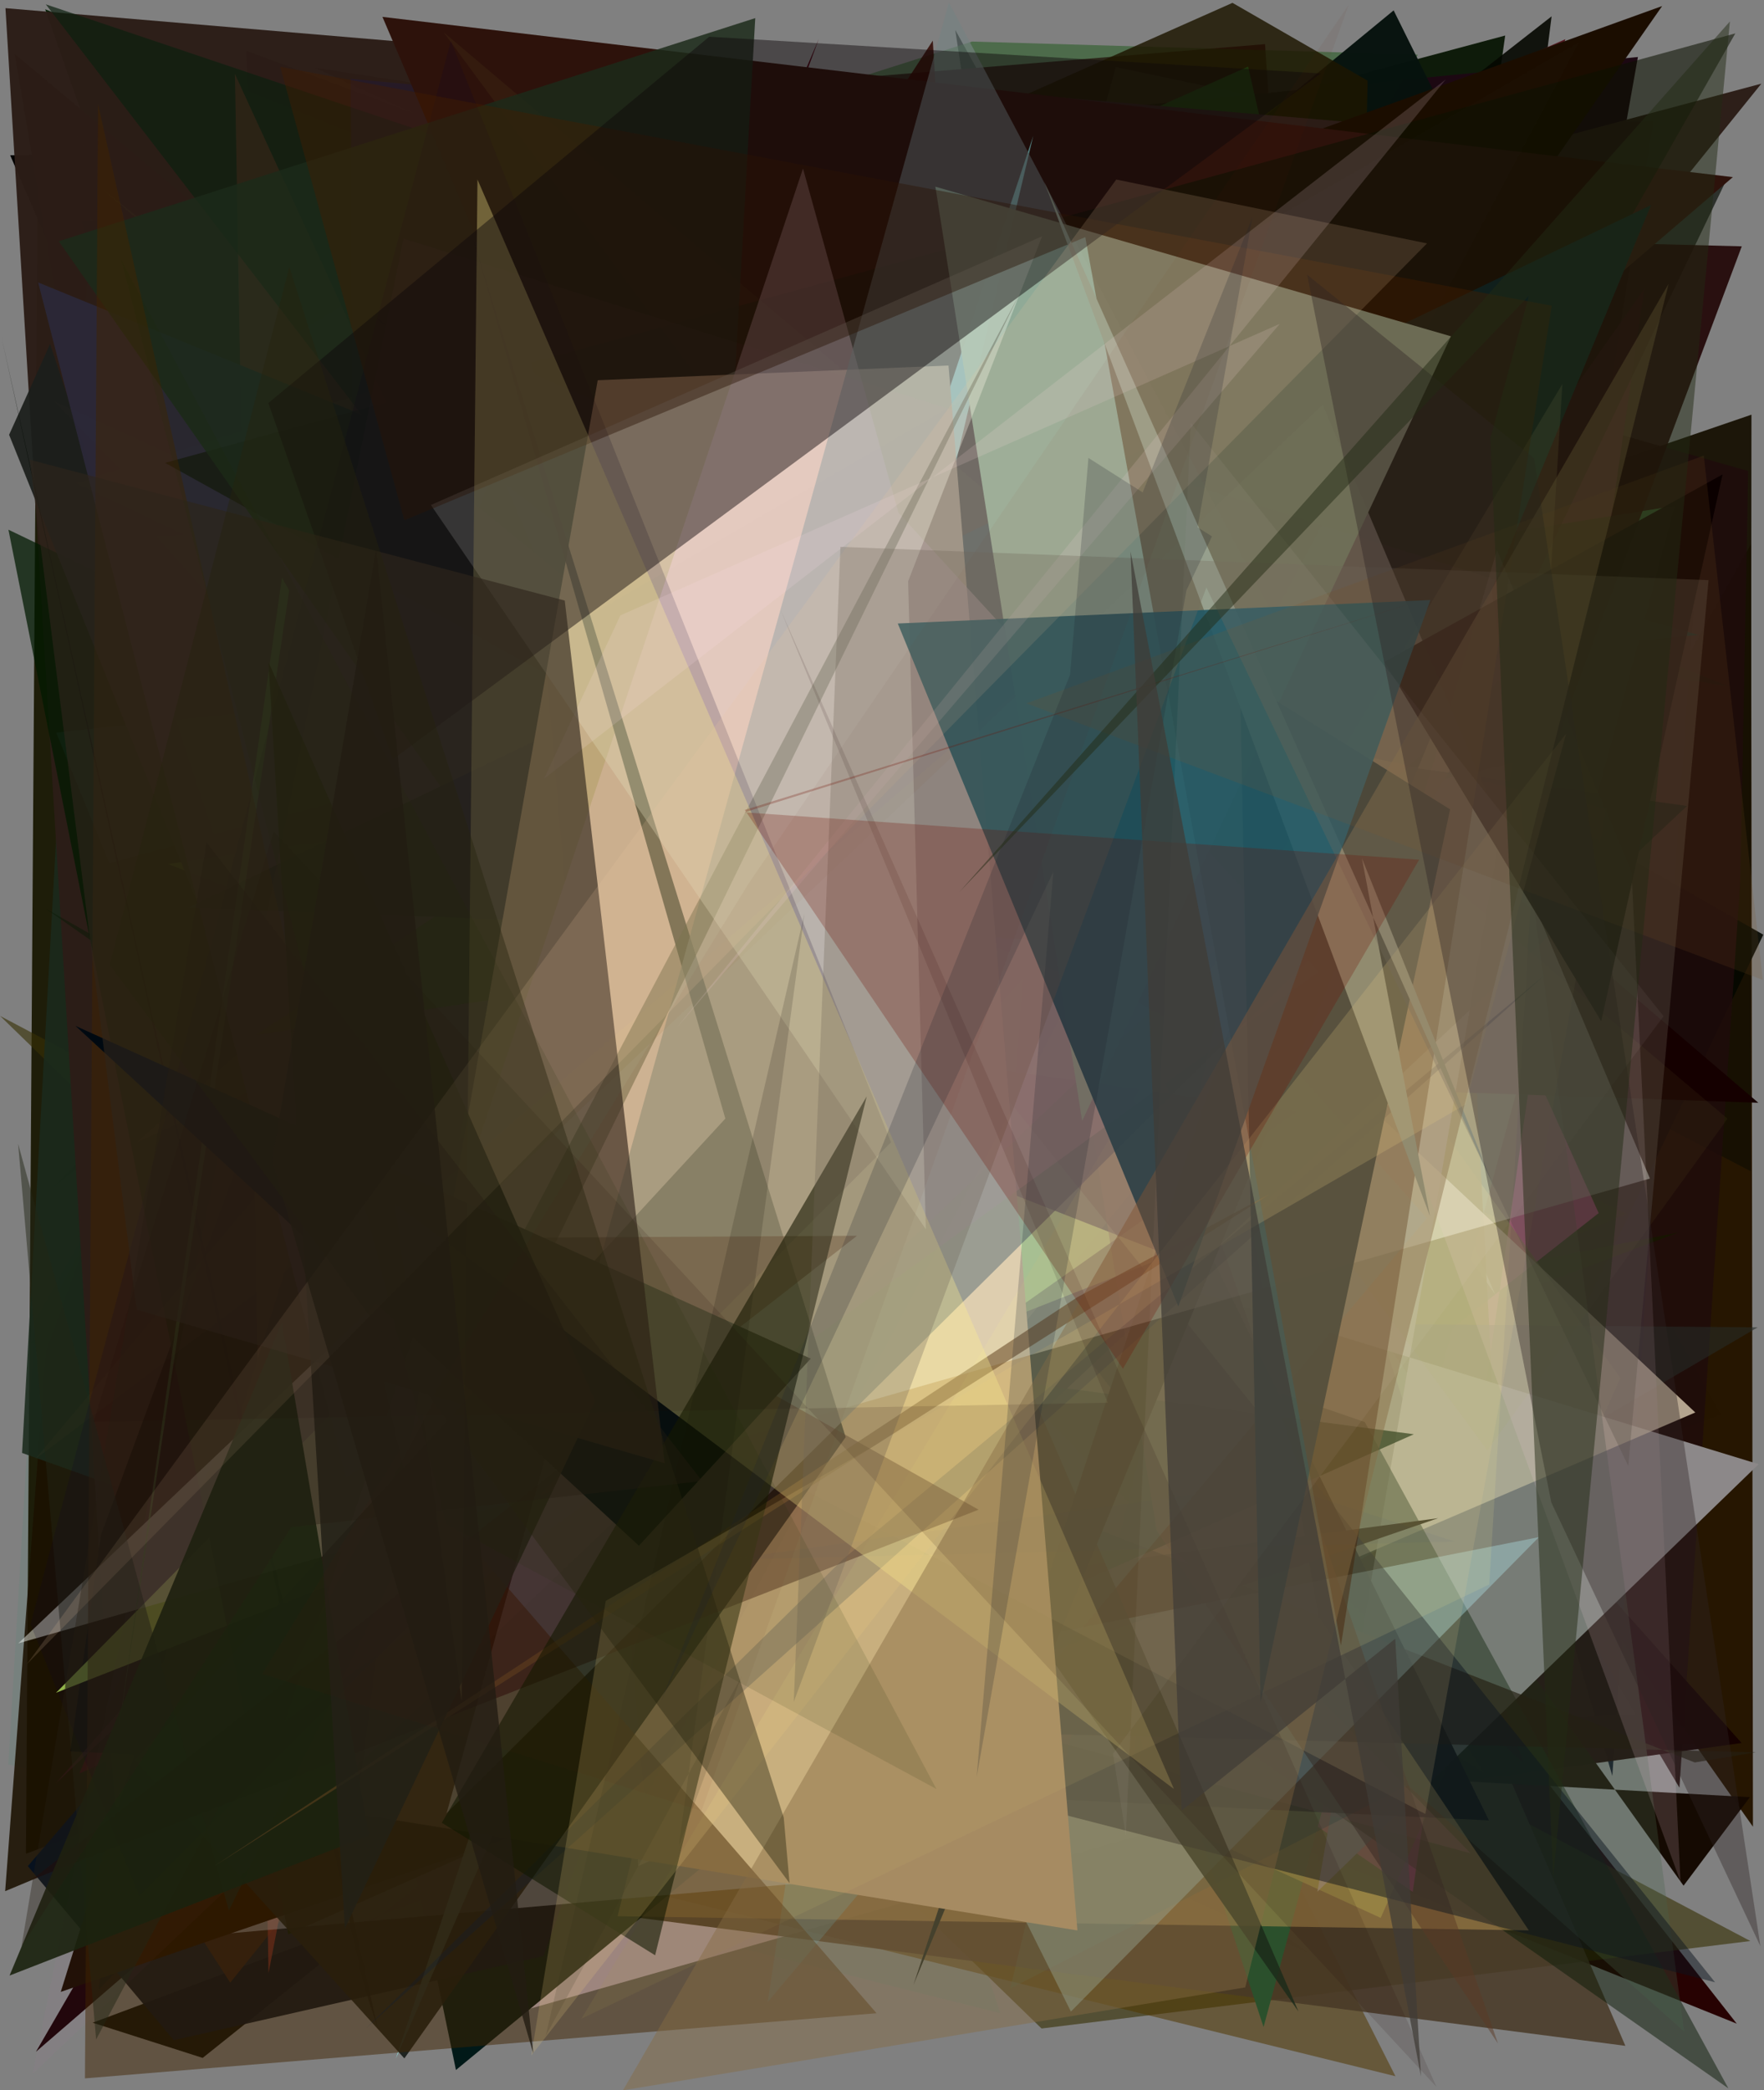 <?xml version="1.0" encoding="utf-8" standalone="no"?>
<!DOCTYPE svg PUBLIC "-//W3C//DTD SVG 1.1//EN"
  "http://www.w3.org/Graphics/SVG/1.1/DTD/svg11.dtd">
<svg xmlns:xlink="http://www.w3.org/1999/xlink" width="576pt" height="682.56pt" viewBox="0 0 576 682.56" xmlns="http://www.w3.org/2000/svg" version="1.1">
 <defs>
  <style type="text/css">*{stroke-linejoin: round; stroke-linecap: butt}</style>
 </defs>
 <g id="figure_1">
  <g id="patch_1">
   <path d="M 0 682.56 
L 576 682.56 
L 576 0 
L 0 0 
z
" style="fill: #ffffff"/>
  </g>
  <g id="axes_1">
   <g id="patch_2">
    <path d="M 0 682.56 
L 0 0 
L 576 0 
L 576 682.56 
z
" clip-path="url(#pc5b6bac2c4)" style="fill: #808080"/>
   </g>
   <g id="patch_3">
    <path d="M 561.911 461.895 
L 30.248 660.473 
L 66.181 671.967 
L 374.572 425.026 
L 311.927 9.789 
z
" clip-path="url(#pc5b6bac2c4)" style="fill: #000500; fill-opacity: 0.916"/>
   </g>
   <g id="patch_4">
    <path d="M 571.782 177.667 
L 320.309 624.068 
L 223.105 100.518 
L 572.392 596.48 
z
" clip-path="url(#pc5b6bac2c4)" style="fill: #261600; fill-opacity: 0.992"/>
   </g>
   <g id="patch_5">
    <path d="M 326.629 657.391 
L 2.725 576.1 
L 11.326 431.341 
L 166.818 156.652 
z
" clip-path="url(#pc5b6bac2c4)" style="fill: #2d9371; fill-opacity: 0.099"/>
   </g>
   <g id="patch_6">
    <path d="M 82.675 38.068 
L 402.031 476.586 
L 447.806 276.879 
L 301.79 528.699 
L 297.355 407.377 
z
" clip-path="url(#pc5b6bac2c4)" style="fill: #201616; fill-opacity: 0.69"/>
   </g>
   <g id="patch_7">
    <path d="M 211.643 65.707 
L 86.81 167.773 
L 80.444 16.572 
z
" clip-path="url(#pc5b6bac2c4)" style="fill: #15001d; fill-opacity: 0.972"/>
   </g>
   <g id="patch_8">
    <path d="M 415.281 552.032 
L 491.487 11.603 
L 328.456 55.333 
L 385.01 377.314 
L 382.73 231.926 
z
" clip-path="url(#pc5b6bac2c4)" style="fill: #071503; fill-opacity: 0.941"/>
   </g>
   <g id="patch_9">
    <path d="M 3.329 50.684 
L 210.793 532.853 
L 228.163 107.066 
L 58.949 153.312 
L 400.175 48.015 
z
" clip-path="url(#pc5b6bac2c4)"/>
   </g>
   <g id="patch_10">
    <path d="M 49.145 466.065 
L 427.361 637.704 
L 240.502 501.88 
L 320.016 623.305 
z
" clip-path="url(#pc5b6bac2c4)" style="fill: #031219; fill-opacity: 0.481"/>
   </g>
   <g id="patch_11">
    <path d="M 451.514 586.525 
L 539.861 39.666 
L 24.043 46.401 
L 413.069 14.421 
z
" clip-path="url(#pc5b6bac2c4)" style="fill: #430023"/>
   </g>
   <g id="patch_12">
    <path d="M 83.585 181.184 
L 193.796 212.666 
L 200.78 234.258 
z
" clip-path="url(#pc5b6bac2c4)" style="fill: #69a29c; fill-opacity: 0.748"/>
   </g>
   <g id="patch_13">
    <path d="M 451.272 280.146 
L 512.275 53.052 
L 364.325 21.887 
L 256.044 414.571 
L 84.657 363.512 
z
" clip-path="url(#pc5b6bac2c4)" style="fill: #b0b5a0; fill-opacity: 0.529"/>
   </g>
   <g id="patch_14">
    <path d="M 193.328 260.268 
L 542.061 146.639 
L 142.519 418.827 
L 255.539 227.875 
z
" clip-path="url(#pc5b6bac2c4)" style="fill: #4f1d20; fill-opacity: 0.525"/>
   </g>
   <g id="patch_15">
    <path d="M 526.477 579.902 
L 389.798 110.875 
L 555.479 161.993 
z
" clip-path="url(#pc5b6bac2c4)" style="fill: #04081b; fill-opacity: 0.897"/>
   </g>
   <g id="patch_16">
    <path d="M 78.682 304.409 
L 571.903 135.404 
L 571.665 382.445 
L 149.675 162.106 
L 564.968 178.853 
z
" clip-path="url(#pc5b6bac2c4)" style="fill: #171003; fill-opacity: 0.949"/>
   </g>
   <g id="patch_17">
    <path d="M 192.953 458.059 
L 13.231 216.27 
L 78.932 620.851 
L 241.377 374.361 
z
" clip-path="url(#pc5b6bac2c4)" style="fill: #3fac00; fill-opacity: 0.381"/>
   </g>
   <g id="patch_18">
    <path d="M 478.661 253.616 
L 472.296 226.152 
L 301.64 176.418 
L 70.152 38.916 
z
" clip-path="url(#pc5b6bac2c4)" style="fill: #79705e; fill-opacity: 0.768"/>
   </g>
   <g id="patch_19">
    <path d="M 133.131 168.911 
L 171.764 216.949 
L 101.715 318.12 
z
" clip-path="url(#pc5b6bac2c4)" style="fill: #320023; fill-opacity: 0.697"/>
   </g>
   <g id="patch_20">
    <path d="M 178.078 146.542 
L 45.142 393.096 
L 119.897 448.768 
L 253.265 302.127 
L 178.078 146.542 
z
" clip-path="url(#pc5b6bac2c4)" style="fill: none"/>
   </g>
   <g id="patch_21">
    <path d="M 102.077 352.913 
L 312.365 429.785 
L 264.219 538.762 
L 567.1 660.779 
L 255.876 264.288 
z
" clip-path="url(#pc5b6bac2c4)" style="fill: #260000; fill-opacity: 0.981"/>
   </g>
   <g id="patch_22">
    <path d="M 564.405 224.105 
L 14.762 3.032 
L 222.625 595.958 
L 284.149 179.741 
z
" clip-path="url(#pc5b6bac2c4)" style="fill: #001b00; fill-opacity: 0.932"/>
   </g>
   <g id="patch_23">
    <path d="M 430.485 608.4 
L 575.775 305.201 
L 267.338 128.836 
L 17.62 387.441 
L 506.644 5.338 
z
" clip-path="url(#pc5b6bac2c4)" style="fill: #050700; fill-opacity: 0.896"/>
   </g>
   <g id="patch_24">
    <path d="M 237.129 58.566 
L 570.834 153.809 
L 568.265 287.482 
L 548.391 583.736 
z
" clip-path="url(#pc5b6bac2c4)" style="fill: #1f0c0b; fill-opacity: 0.828"/>
   </g>
   <g id="patch_25">
    <path d="M 554.645 207.343 
L 429.046 218.302 
L 322.101 467.586 
L 154.219 93.85 
z
" clip-path="url(#pc5b6bac2c4)" style="fill: #001c18; fill-opacity: 0.627"/>
   </g>
   <g id="patch_26">
    <path d="M 4.812 17.624 
L 387.01 337.197 
L 74.832 432.476 
z
" clip-path="url(#pc5b6bac2c4)" style="fill: #2b1000; fill-opacity: 0.98"/>
   </g>
   <g id="patch_27">
    <path d="M 11.738 669.958 
L 253.678 252.702 
L 249.356 280.782 
L 415.072 265.297 
L 476.186 268.704 
z
" clip-path="url(#pc5b6bac2c4)" style="fill: #190003; fill-opacity: 0.973"/>
   </g>
   <g id="patch_28">
    <path d="M 276.934 455.436 
L 12.494 23.532 
L 8.478 605.308 
L 548.009 402.472 
z
" clip-path="url(#pc5b6bac2c4)" style="fill: #171600; fill-opacity: 0.926"/>
   </g>
   <g id="patch_29">
    <path d="M 256.954 45.598 
L 102.83 22.139 
L 501.648 205.126 
L 534.826 18.612 
z
" clip-path="url(#pc5b6bac2c4)" style="fill: #1c0812"/>
   </g>
   <g id="patch_30">
    <path d="M 415.108 385.651 
L 71.219 257.173 
L 39.204 66.378 
L 126.086 346.931 
z
" clip-path="url(#pc5b6bac2c4)" style="fill: #58002e; fill-opacity: 0.744"/>
   </g>
   <g id="patch_31">
    <path d="M 14.986 441.153 
L 105.436 191.976 
L 531.206 396.369 
L 1.687 617.518 
z
" clip-path="url(#pc5b6bac2c4)" style="fill: #1b1000; fill-opacity: 0.873"/>
   </g>
   <g id="patch_32">
    <path d="M 442.024 205.821 
L 50.599 88.923 
L 32.892 623.793 
z
" clip-path="url(#pc5b6bac2c4)" style="fill: #3e0c68; fill-opacity: 0.594"/>
   </g>
   <g id="patch_33">
    <path d="M 317.832 200.025 
L 121.757 433.718 
L 402.346 478.436 
z
" clip-path="url(#pc5b6bac2c4)" style="fill: #be9d4a; fill-opacity: 0.913"/>
   </g>
   <g id="patch_34">
    <path d="M 25.755 115.191 
L 101.747 384.56 
L 38.589 382.476 
z
" clip-path="url(#pc5b6bac2c4)" style="fill: #6f2d96; fill-opacity: 0.313"/>
   </g>
   <g id="patch_35">
    <path d="M 0.044 331.74 
L 571.545 633.8 
L 340.099 662.364 
z
" clip-path="url(#pc5b6bac2c4)" style="fill: #373004; fill-opacity: 0.606"/>
   </g>
   <g id="patch_36">
    <path d="M 209.399 336.751 
L 147.263 156.004 
L 294.654 184.941 
L 164.133 658.427 
L 443.859 578.913 
z
" clip-path="url(#pc5b6bac2c4)" style="fill: #fbe6fa; fill-opacity: 0.944"/>
   </g>
   <g id="patch_37">
    <path d="M 566.244 569.132 
L 191.273 574.748 
L 534.349 559.765 
z
" clip-path="url(#pc5b6bac2c4)" style="fill: #541d19; fill-opacity: 0.51"/>
   </g>
   <g id="patch_38">
    <path d="M 283.061 403.271 
L 33.599 543.701 
L 107.224 260.249 
L 252.073 602.837 
L 38.744 486.336 
z
" clip-path="url(#pc5b6bac2c4)" style="fill: #2c0605; fill-opacity: 0.641"/>
   </g>
   <g id="patch_39">
    <path d="M 482.876 156.827 
L 167.283 390.045 
L 87.326 444.505 
z
" clip-path="url(#pc5b6bac2c4)" style="fill: #e8a128; fill-opacity: 0.22"/>
   </g>
   <g id="patch_40">
    <path d="M 95.282 141.434 
L 32.2 649.722 
L 358.19 312.348 
L 319.706 352.735 
z
" clip-path="url(#pc5b6bac2c4)" style="fill: #000100; fill-opacity: 0.588"/>
   </g>
   <g id="patch_41">
    <path d="M 317.413 13.571 
L 45.239 100.046 
L 486.497 390.344 
L 350.728 208.876 
L 462.984 17.851 
z
" clip-path="url(#pc5b6bac2c4)" style="fill: #135410; fill-opacity: 0.472"/>
   </g>
   <g id="patch_42">
    <path d="M 460.481 254.489 
L 142.342 140.321 
L 407.559 21.733 
z
" clip-path="url(#pc5b6bac2c4)" style="fill: #20ea52; fill-opacity: 0.859"/>
   </g>
   <g id="patch_43">
    <path d="M 110.312 299.277 
L 74.057 459.453 
L 453.189 496.314 
L 95.032 344.364 
z
" clip-path="url(#pc5b6bac2c4)" style="fill: #be7d10; fill-opacity: 0.157"/>
   </g>
   <g id="patch_44">
    <path d="M 77.576 314.14 
L 455.066 3.392 
L 529.93 154.561 
L 160.015 78.328 
L 184.714 568.667 
z
" clip-path="url(#pc5b6bac2c4)" style="fill: #07120e; fill-opacity: 0.975"/>
   </g>
   <g id="patch_45">
    <path d="M 28.772 225.831 
L 511.133 12.8 
L 323.284 624.119 
z
" clip-path="url(#pc5b6bac2c4)" style="fill: #4e1018; fill-opacity: 0.916"/>
   </g>
   <g id="patch_46">
    <path d="M 508.522 406.72 
L 162.181 641.932 
L 39.22 575.181 
L 455.654 677.948 
L 261.651 294.339 
z
" clip-path="url(#pc5b6bac2c4)" style="fill: #503700; fill-opacity: 0.55"/>
   </g>
   <g id="patch_47">
    <path d="M 514.251 478.984 
L 101.226 359.305 
L 33.034 643.167 
L 199.157 16.014 
L 442.723 328.373 
z
" clip-path="url(#pc5b6bac2c4)" style="fill: #241d18; fill-opacity: 0.308"/>
   </g>
   <g id="patch_48">
    <path d="M 126.297 615.527 
L 530.733 668.022 
L 385.366 331.845 
z
" clip-path="url(#pc5b6bac2c4)" style="fill: #483927; fill-opacity: 0.862"/>
   </g>
   <g id="patch_49">
    <path d="M 113.831 101.317 
L 241.017 62.949 
L 488.261 422.78 
L 340.977 78.365 
z
" clip-path="url(#pc5b6bac2c4)" style="fill: #c3e0ff; fill-opacity: 0.998"/>
   </g>
   <g id="patch_50">
    <path d="M 435.53 509.269 
L 446.572 26.341 
L 402.44 0.932 
L 194.669 93.255 
L 10.034 438.66 
z
" clip-path="url(#pc5b6bac2c4)" style="fill: #1d1601; fill-opacity: 0.832"/>
   </g>
   <g id="patch_51">
    <path d="M 364.754 498.061 
L 45.721 177.891 
L 148.88 675.911 
z
" clip-path="url(#pc5b6bac2c4)" style="fill: #011918"/>
   </g>
   <g id="patch_52">
    <path d="M 522.014 396.107 
L 343.113 536.679 
L 461.311 617.75 
L 536.931 94.255 
L 444.932 225.389 
z
" clip-path="url(#pc5b6bac2c4)" style="fill: #fe39b5; fill-opacity: 0.93"/>
   </g>
   <g id="patch_53">
    <path d="M 381.04 358.602 
L 568.69 569.142 
L 388.813 593.989 
z
" clip-path="url(#pc5b6bac2c4)" style="fill: #150000; fill-opacity: 0.973"/>
   </g>
   <g id="patch_54">
    <path d="M 333.366 590.629 
L 7.21 474.428 
L 29.564 71.079 
z
" clip-path="url(#pc5b6bac2c4)" style="fill: #1b2a1d; fill-opacity: 0.879"/>
   </g>
   <g id="patch_55">
    <path d="M 33.912 62.156 
L 228.491 229.936 
L 345.496 307.08 
z
" clip-path="url(#pc5b6bac2c4)" style="fill: #d0f23c; fill-opacity: 0.648"/>
   </g>
   <g id="patch_56">
    <path d="M 25.917 579.112 
L 65.075 561.582 
L 267.354 12.729 
z
" clip-path="url(#pc5b6bac2c4)" style="fill: #41010e"/>
   </g>
   <g id="patch_57">
    <path d="M 281.371 112.656 
L 45.757 203.997 
L 327.562 315.982 
L 378.774 509.966 
L 203.599 120.702 
z
" clip-path="url(#pc5b6bac2c4)" style="fill: #7f49a2; fill-opacity: 0.909"/>
   </g>
   <g id="patch_58">
    <path d="M 571.392 586.834 
L 549.731 615.729 
L 378.103 375.621 
L 370.564 575.642 
z
" clip-path="url(#pc5b6bac2c4)" style="fill: #140900; fill-opacity: 0.983"/>
   </g>
   <g id="patch_59">
    <path d="M 279.647 207.765 
L 396.639 278.971 
L 215.936 65.414 
L 412.59 661.884 
L 546.946 165.175 
z
" clip-path="url(#pc5b6bac2c4)" style="fill: #2b502c"/>
   </g>
   <g id="patch_60">
    <path d="M 450.837 626.249 
L 529.082 449.923 
L 346.674 195.437 
L 244.162 136.755 
L 380.119 593.881 
z
" clip-path="url(#pc5b6bac2c4)" style="fill: #929341; fill-opacity: 0.6"/>
   </g>
   <g id="patch_61">
    <path d="M 237.295 116.787 
L 489.456 493.163 
L 465.247 38.257 
L 128.578 442.479 
z
" clip-path="url(#pc5b6bac2c4)" style="fill: #544f00; fill-opacity: 0.875"/>
   </g>
   <g id="patch_62">
    <path d="M 94.941 202.66 
L 497.333 575.562 
L 367.243 183.203 
L 574.137 360.078 
L 447.079 355.706 
z
" clip-path="url(#pc5b6bac2c4)" style="fill: #150000"/>
   </g>
   <g id="patch_63">
    <path d="M 161.57 290.319 
L 260.09 417.599 
L 501.098 122.164 
z
" clip-path="url(#pc5b6bac2c4)" style="fill: #5ea8f0; fill-opacity: 0.62"/>
   </g>
   <g id="patch_64">
    <path d="M 182.025 175.476 
L 519.334 282.686 
L 179.033 366.087 
L 323.902 481.61 
z
" clip-path="url(#pc5b6bac2c4)" style="fill: #3e2014; fill-opacity: 0.396"/>
   </g>
   <g id="patch_65">
    <path d="M 115.945 397.621 
L 73.622 215.164 
L 73.841 192.902 
L 392.068 242.743 
z
" clip-path="url(#pc5b6bac2c4)" style="fill: #059a38; fill-opacity: 0.197"/>
   </g>
   <g id="patch_66">
    <path d="M 414.243 370.752 
L 170.09 599.918 
L 26.658 72.205 
L 563.77 58.648 
z
" clip-path="url(#pc5b6bac2c4)" style="fill: #040902; fill-opacity: 0.666"/>
   </g>
   <g id="patch_67">
    <path d="M 145.453 65.787 
L 155.963 377.011 
L 484.512 578.767 
z
" clip-path="url(#pc5b6bac2c4)" style="fill: #388811; fill-opacity: 0.093"/>
   </g>
   <g id="patch_68">
    <path d="M 339.222 577.78 
L 304.586 13.27 
L 229.504 128.686 
z
" clip-path="url(#pc5b6bac2c4)" style="fill: #2f0600; fill-opacity: 0.841"/>
   </g>
   <g id="patch_69">
    <path d="M 450.308 396.538 
L 568.745 80.435 
L 507.156 78.859 
L 298.625 391.927 
L 354.427 330.422 
z
" clip-path="url(#pc5b6bac2c4)" style="fill: #1d0000; fill-opacity: 0.875"/>
   </g>
   <g id="patch_70">
    <path d="M 249.29 284.292 
L 254.92 77.31 
L 242.592 21.965 
z
" clip-path="url(#pc5b6bac2c4)" style="fill: #5c6a15; fill-opacity: 0.529"/>
   </g>
   <g id="patch_71">
    <path d="M 356.812 560.474 
L 128.1 522.31 
L 76.33 429.3 
L 573.939 433.413 
z
" clip-path="url(#pc5b6bac2c4)" style="fill: #252b27; fill-opacity: 0.566"/>
   </g>
   <g id="patch_72">
    <path d="M 314.995 253.592 
L 386.673 169.618 
L 9.083 609.342 
L 56.736 666.197 
L 177.487 638.699 
z
" clip-path="url(#pc5b6bac2c4)" style="fill: #06111f; fill-opacity: 0.937"/>
   </g>
   <g id="patch_73">
    <path d="M 430.177 617.678 
L 574.256 478.096 
L 112.338 336.816 
L 493.829 249.245 
z
" clip-path="url(#pc5b6bac2c4)" style="fill: #8c8889"/>
   </g>
   <g id="patch_74">
    <path d="M 443.058 390.383 
L 168.736 64.588 
L 35.386 146.926 
z
" clip-path="url(#pc5b6bac2c4)" style="fill: #1b0073; fill-opacity: 0.481"/>
   </g>
   <g id="patch_75">
    <path d="M 165.594 324.576 
L 94.861 305.434 
L 310.836 607.226 
z
" clip-path="url(#pc5b6bac2c4)" style="fill: #856e4f; fill-opacity: 0.524"/>
   </g>
   <g id="patch_76">
    <path d="M 1.786 2.663 
L 37.336 588.78 
L 75.171 647.388 
L 575.134 27.32 
L 507.132 45.484 
z
" clip-path="url(#pc5b6bac2c4)" style="fill: #2b1d17; fill-opacity: 0.975"/>
   </g>
   <g id="patch_77">
    <path d="M 479.012 241.84 
L 294.645 559.532 
L 386.493 184.714 
z
" clip-path="url(#pc5b6bac2c4)" style="fill: #fbd86b; fill-opacity: 0.857"/>
   </g>
   <g id="patch_78">
    <path d="M 521.983 678.285 
L 165.491 355.906 
L 506.022 616.128 
L 382.324 54.942 
L 521.983 678.285 
z
" clip-path="url(#pc5b6bac2c4)" style="fill: none"/>
   </g>
   <g id="patch_79">
    <path d="M 553.566 461.212 
L 272.904 197.727 
L 201.803 223.372 
L 208.305 609.338 
z
" clip-path="url(#pc5b6bac2c4)" style="fill: #ecdcc0; fill-opacity: 0.727"/>
   </g>
   <g id="patch_80">
    <path d="M 445.653 464.35 
L 564.373 681.918 
L 14.838 296.67 
L 101.487 345.677 
z
" clip-path="url(#pc5b6bac2c4)" style="fill: #0a1b06; fill-opacity: 0.501"/>
   </g>
   <g id="patch_81">
    <path d="M 32.951 501.249 
L 207.36 27.876 
L 486.202 594.417 
L 22.97 571.861 
z
" clip-path="url(#pc5b6bac2c4)" style="fill-opacity: 0.933"/>
   </g>
   <g id="patch_82">
    <path d="M 169.144 225.124 
L 87.68 644.264 
L 76.707 24.154 
z
" clip-path="url(#pc5b6bac2c4)" style="fill: #9c3630; fill-opacity: 0.662"/>
   </g>
   <g id="patch_83">
    <path d="M 466.884 137.574 
L 36.909 509.234 
L 222.482 258.169 
L 108.851 539.097 
L 86.631 356.847 
z
" clip-path="url(#pc5b6bac2c4)" style="fill-opacity: 0.156"/>
   </g>
   <g id="patch_84">
    <path d="M 35.714 281.843 
L 18.345 239.232 
L 308.835 207.767 
z
" clip-path="url(#pc5b6bac2c4)" style="fill: #4b4e5e; fill-opacity: 0.445"/>
   </g>
   <g id="patch_85">
    <path d="M 473.703 67.893 
L 18.11 582.406 
L 379.273 242.777 
z
" clip-path="url(#pc5b6bac2c4)" style="fill: #52182c; fill-opacity: 0.364"/>
   </g>
   <g id="patch_86">
    <path d="M 499.2 630.329 
L 201.659 625.708 
L 346.785 33.69 
L 430.426 527.607 
z
" clip-path="url(#pc5b6bac2c4)" style="fill: #b4904f; fill-opacity: 0.521"/>
   </g>
   <g id="patch_87">
    <path d="M 334.138 319.293 
L 54.748 633.056 
L 312.246 610.497 
z
" clip-path="url(#pc5b6bac2c4)" style="fill: #d4dae7; fill-opacity: 0.423"/>
   </g>
   <g id="patch_88">
    <path d="M 180.883 132.424 
L 542.736 1.981 
L 170.229 535.761 
L 469.596 495.725 
L 19.842 650.409 
z
" clip-path="url(#pc5b6bac2c4)" style="fill: #1b0d00"/>
   </g>
   <g id="patch_89">
    <path d="M 480.192 605.145 
L 212.605 533.01 
L 404.723 308.287 
L 17.73 131.059 
z
" clip-path="url(#pc5b6bac2c4)" style="fill: #bf7874; fill-opacity: 0.231"/>
   </g>
   <g id="patch_90">
    <path d="M 252.85 265.266 
L 24.751 157.774 
L 200.629 102.722 
L 143.624 405.586 
z
" clip-path="url(#pc5b6bac2c4)" style="fill: #c7e574; fill-opacity: 0.109"/>
   </g>
   <g id="patch_91">
    <path d="M 51.269 175.301 
L 348.545 508.859 
L 486.306 140.726 
z
" clip-path="url(#pc5b6bac2c4)" style="fill: #293419; fill-opacity: 0.526"/>
   </g>
   <g id="patch_92">
    <path d="M 550.884 263.168 
L 213.21 580.398 
L 432.251 312.521 
L 122.627 103.689 
L 275.096 224.702 
z
" clip-path="url(#pc5b6bac2c4)" style="fill: #000301; fill-opacity: 0.793"/>
   </g>
   <g id="patch_93">
    <path d="M 367.692 459.728 
L 440.611 144.935 
L 14.948 1.415 
z
" clip-path="url(#pc5b6bac2c4)" style="fill: #0c200f; fill-opacity: 0.701"/>
   </g>
   <g id="patch_94">
    <path d="M 329.878 649.279 
L 470.532 68.928 
L 549.909 663.342 
L 459.694 582.933 
z
" clip-path="url(#pc5b6bac2c4)" style="fill: #48644a; fill-opacity: 0.298"/>
   </g>
   <g id="patch_95">
    <path d="M 210.162 264.687 
L 386.227 333.014 
L 164.861 157.707 
z
" clip-path="url(#pc5b6bac2c4)" style="fill: #000716; fill-opacity: 0.77"/>
   </g>
   <g id="patch_96">
    <path d="M 406.402 231.822 
L 421.303 144.2 
L 18.315 552.723 
L 381.839 409.96 
L 54.853 282.127 
z
" clip-path="url(#pc5b6bac2c4)" style="fill: #caff62; fill-opacity: 0.842"/>
   </g>
   <g id="patch_97">
    <path d="M 147.169 561.203 
L 573.299 572.189 
L 553.395 575.491 
L 103.787 399.779 
z
" clip-path="url(#pc5b6bac2c4)" style="fill: #242013; fill-opacity: 0.667"/>
   </g>
   <g id="patch_98">
    <path d="M 461.656 468.328 
L 94.147 631.6 
L 2.752 172.965 
L 80.866 210.493 
L 269.236 442.924 
z
" clip-path="url(#pc5b6bac2c4)" style="fill: #001900; fill-opacity: 0.73"/>
   </g>
   <g id="patch_99">
    <path d="M 16.347 112.337 
L 139.329 480.918 
L 2.969 141.971 
z
" clip-path="url(#pc5b6bac2c4)" style="fill: #1b1f1b; fill-opacity: 0.928"/>
   </g>
   <g id="patch_100">
    <path d="M 44.666 373.006 
L 309.381 252.685 
L 11.466 476.438 
L 250.959 191.349 
z
" clip-path="url(#pc5b6bac2c4)" style="fill: #554f2b; fill-opacity: 0.095"/>
   </g>
   <g id="patch_101">
    <path d="M 349.679 656.84 
L 131.57 219.412 
L 247.376 508.479 
L 291.728 543.561 
L 502.515 501.918 
z
" clip-path="url(#pc5b6bac2c4)" style="fill: #a8dbdc; fill-opacity: 0.417"/>
   </g>
   <g id="patch_102">
    <path d="M 377.665 499.76 
L 330.839 209.516 
L 489.134 667.262 
z
" clip-path="url(#pc5b6bac2c4)" style="fill: #5b3a24; fill-opacity: 0.478"/>
   </g>
   <g id="patch_103">
    <path d="M 116.02 400.001 
L 127.401 223.654 
L 481.052 60.254 
L 114.527 25.722 
z
" clip-path="url(#pc5b6bac2c4)" style="fill: #191555; fill-opacity: 0.247"/>
   </g>
   <g id="patch_104">
    <path d="M 245.13 394.299 
L 112.963 482.632 
L 12.457 92.227 
L 120.058 136.209 
L 326.329 303.722 
z
" clip-path="url(#pc5b6bac2c4)" style="fill: #2b2837; fill-opacity: 0.984"/>
   </g>
   <g id="patch_105">
    <path d="M 285.994 420.421 
L 250.67 653.727 
L 465.9 397.777 
L 194.752 92.29 
z
" clip-path="url(#pc5b6bac2c4)" style="fill: #58d6f8; fill-opacity: 0.227"/>
   </g>
   <g id="patch_106">
    <path d="M 83.524 337.974 
L 502.158 60.958 
L 226.223 316.575 
z
" clip-path="url(#pc5b6bac2c4)" style="fill: #0c3900; fill-opacity: 0.596"/>
   </g>
   <g id="patch_107">
    <path d="M 254.037 324.781 
L 565.831 57.836 
L 124.881 5.511 
L 174.752 122.389 
L 452.26 242.702 
z
" clip-path="url(#pc5b6bac2c4)" style="fill: #2d120b"/>
   </g>
   <g id="patch_108">
    <path d="M 566.632 10.906 
L 53.895 151.136 
L 383.066 333.485 
z
" clip-path="url(#pc5b6bac2c4)" style="fill: #0c1100; fill-opacity: 0.561"/>
   </g>
   <g id="patch_109">
    <path d="M 118.63 647.764 
L 123.247 661.914 
L 0.366 109.482 
z
" clip-path="url(#pc5b6bac2c4)" style="fill: #000800; fill-opacity: 0.808"/>
   </g>
   <g id="patch_110">
    <path d="M 564.083 365.279 
L 144.824 10.508 
L 485.653 473.569 
z
" clip-path="url(#pc5b6bac2c4)" style="fill: #9da346; fill-opacity: 0.064"/>
   </g>
   <g id="patch_111">
    <path d="M 260.405 369.349 
L 337.399 44.325 
L 129.277 672.156 
z
" clip-path="url(#pc5b6bac2c4)" style="fill: #90f3ef; fill-opacity: 0.938"/>
   </g>
   <g id="patch_112">
    <path d="M 423.98 656.806 
L 234.619 217.688 
L 246.614 5.913 
L 19.19 78.782 
z
" clip-path="url(#pc5b6bac2c4)" style="fill: #1c2b1a; fill-opacity: 0.833"/>
   </g>
   <g id="patch_113">
    <path d="M 423.46 362.984 
L 320.761 348.579 
L 560.016 647.275 
L 164.523 545.466 
z
" clip-path="url(#pc5b6bac2c4)" style="fill: #0b131e; fill-opacity: 0.473"/>
   </g>
   <g id="patch_114">
    <path d="M 298.271 648.121 
L 355.502 510.595 
L 539.129 66.942 
L 61.289 296.381 
L 410.096 309.413 
z
" clip-path="url(#pc5b6bac2c4)" style="fill: #101f1c"/>
   </g>
   <g id="patch_115">
    <path d="M 195.17 124.163 
L 309.717 119.352 
L 351.804 630.339 
L 116.222 592.249 
L 126.122 515.514 
z
" clip-path="url(#pc5b6bac2c4)" style="fill: #c1a57c"/>
   </g>
   <g id="patch_116">
    <path d="M 431.898 132.177 
L 538.754 384.834 
L 5.979 536.6 
z
" clip-path="url(#pc5b6bac2c4)" style="fill: #fafff8; fill-opacity: 0.449"/>
   </g>
   <g id="patch_117">
    <path d="M 532.752 284.794 
L 548.74 614.427 
L 444.121 328.868 
L 488.81 179.644 
z
" clip-path="url(#pc5b6bac2c4)" style="fill: #ebc8d5; fill-opacity: 0.166"/>
   </g>
   <g id="patch_118">
    <path d="M 210.461 587.397 
L 177.672 209.637 
L 515.578 13.781 
z
" clip-path="url(#pc5b6bac2c4)" style="fill: #474e49; fill-opacity: 0.038"/>
   </g>
   <g id="patch_119">
    <path d="M 189.846 659.172 
L 510.156 125.42 
L 486.28 517.394 
z
" clip-path="url(#pc5b6bac2c4)" style="fill: #fff292; fill-opacity: 0.121"/>
   </g>
   <g id="patch_120">
    <path d="M 92.885 562.265 
L 430.656 317.328 
L 293.361 167.395 
L 262.201 55.042 
z
" clip-path="url(#pc5b6bac2c4)" style="fill: #eebecb; fill-opacity: 0.507"/>
   </g>
   <g id="patch_121">
    <path d="M 116.449 410.121 
L 335.07 223.258 
L 524.645 263.863 
L 465.417 592.315 
z
" clip-path="url(#pc5b6bac2c4)" style="fill: #f5d394; fill-opacity: 0.138"/>
   </g>
   <g id="patch_122">
    <path d="M 236.849 365.259 
L 43.951 574.671 
L 132.034 672.122 
L 276.138 469.281 
L 154.433 77.892 
z
" clip-path="url(#pc5b6bac2c4)" style="fill: #151a17; fill-opacity: 0.896"/>
   </g>
   <g id="patch_123">
    <path d="M 458.753 282.164 
L 145.818 592.081 
L 309.842 0.807 
z
" clip-path="url(#pc5b6bac2c4)" style="fill: #768282; fill-opacity: 0.64"/>
   </g>
   <g id="patch_124">
    <path d="M 94.42 192.804 
L 92.073 188.593 
L 37.787 571.502 
z
" clip-path="url(#pc5b6bac2c4)" style="fill: #4a9f47; fill-opacity: 0.407"/>
   </g>
   <g id="patch_125">
    <path d="M 10.626 677.205 
L 131.739 77.9 
L 515.313 197.671 
z
" clip-path="url(#pc5b6bac2c4)" style="fill: #db6acf; fill-opacity: 0.038"/>
   </g>
   <g id="patch_126">
    <path d="M 132.725 435.189 
L 294.74 266.627 
L 48.73 293.352 
L 132.725 435.189 
z
" clip-path="url(#pc5b6bac2c4)" style="fill: none"/>
   </g>
   <g id="patch_127">
    <path d="M 353.36 366.002 
L 305.425 60.95 
L 473.784 109.813 
z
" clip-path="url(#pc5b6bac2c4)" style="fill: #93ae9a; fill-opacity: 0.954"/>
   </g>
   <g id="patch_128">
    <path d="M 27.74 678.649 
L 286.221 657.377 
L 131.632 479.017 
L 32.012 33.994 
z
" clip-path="url(#pc5b6bac2c4)" style="fill: #412400; fill-opacity: 0.481"/>
   </g>
   <g id="patch_129">
    <path d="M 31.39 665.947 
L 5.913 373.486 
L 74.735 623.875 
L 332.867 96.044 
z
" clip-path="url(#pc5b6bac2c4)" style="fill: #212716; fill-opacity: 0.483"/>
   </g>
   <g id="patch_130">
    <path d="M 275.476 508.942 
L 504.532 318.249 
L 119.498 662.291 
z
" clip-path="url(#pc5b6bac2c4)" style="fill: #071b3e; fill-opacity: 0.225"/>
   </g>
   <g id="patch_131">
    <path d="M 473.493 264.291 
L 411.623 555.772 
L 404.853 221.403 
z
" clip-path="url(#pc5b6bac2c4)" style="fill: #043644; fill-opacity: 0.944"/>
   </g>
   <g id="patch_132">
    <path d="M 279.833 403.518 
L 161.696 404.186 
L 319.536 492.958 
L 10.467 613.73 
z
" clip-path="url(#pc5b6bac2c4)" style="fill: #230000; fill-opacity: 0.443"/>
   </g>
   <g id="patch_133">
    <path d="M 340.285 77.141 
L 140.702 164.89 
L 302.324 401.387 
L 296.53 189.803 
z
" clip-path="url(#pc5b6bac2c4)" style="fill: #fcfff4; fill-opacity: 0.329"/>
   </g>
   <g id="patch_134">
    <path d="M 45.407 619.113 
L 9.971 530.374 
L 147.221 13.369 
L 290.939 372.998 
z
" clip-path="url(#pc5b6bac2c4)" style="fill: #0f0028; fill-opacity: 0.18"/>
   </g>
   <g id="patch_135">
    <path d="M 522.839 333.476 
L 562.472 154.912 
L 452.054 216.109 
z
" clip-path="url(#pc5b6bac2c4)" style="fill: #0b0000; fill-opacity: 0.961"/>
   </g>
   <g id="patch_136">
    <path d="M 24.662 334.99 
L 264.742 443.63 
L 208.618 504.717 
z
" clip-path="url(#pc5b6bac2c4)" style="fill: #000911"/>
   </g>
   <g id="patch_137">
    <path d="M 506.689 99.831 
L 91.51 21.807 
L 132.029 169.877 
L 354.38 77.443 
L 437.856 537.297 
z
" clip-path="url(#pc5b6bac2c4)" style="fill: #411c00; fill-opacity: 0.433"/>
   </g>
   <g id="patch_138">
    <path d="M 416.271 484.32 
L 236.424 509.342 
L 475.044 503.363 
z
" clip-path="url(#pc5b6bac2c4)" style="fill: #143a90; fill-opacity: 0.034"/>
   </g>
   <g id="patch_139">
    <path d="M 92.06 431.736 
L 120.382 599.386 
L 3.117 645.074 
z
" clip-path="url(#pc5b6bac2c4)" style="fill: #1b220f; fill-opacity: 0.91"/>
   </g>
   <g id="patch_140">
    <path d="M 414.654 389.861 
L 351.814 423.554 
L 69.816 609.439 
z
" clip-path="url(#pc5b6bac2c4)" style="fill: #634420; fill-opacity: 0.541"/>
   </g>
   <g id="patch_141">
    <path d="M 340.989 59.378 
L 466.925 397.111 
L 444.695 280.228 
L 488.623 389.581 
z
" clip-path="url(#pc5b6bac2c4)" style="fill: #919c88"/>
   </g>
   <g id="patch_142">
    <path d="M 384.76 426.591 
L 293.154 203.592 
L 467.058 195.926 
z
" clip-path="url(#pc5b6bac2c4)" style="fill: #16505d; fill-opacity: 0.902"/>
   </g>
   <g id="patch_143">
    <path d="M 155.91 58.609 
L 383.329 584.162 
L 128.868 392.783 
L 150.739 555.386 
z
" clip-path="url(#pc5b6bac2c4)" style="fill: #fff090; fill-opacity: 0.331"/>
   </g>
   <g id="patch_144">
    <path d="M 221.669 602.654 
L 242.152 547.369 
L 178.164 664.862 
L 262.693 298.229 
z
" clip-path="url(#pc5b6bac2c4)" style="fill-opacity: 0.148"/>
   </g>
   <g id="patch_145">
    <path d="M 417.895 105.739 
L 220.958 335.607 
L 472.084 25.933 
L 177.65 254.264 
L 202.594 200.932 
z
" clip-path="url(#pc5b6bac2c4)" style="fill: #ffdfe8; fill-opacity: 0.156"/>
   </g>
   <g id="patch_146">
    <path d="M 283.008 358.014 
L 213.917 638.462 
L 144.257 595.192 
z
" clip-path="url(#pc5b6bac2c4)" style="fill: #111700; fill-opacity: 0.581"/>
   </g>
   <g id="patch_147">
    <path d="M 128.236 247.974 
L 431.31 23.973 
L 231.588 11.989 
L 87.635 131.609 
z
" clip-path="url(#pc5b6bac2c4)" style="fill: #0e0809; fill-opacity: 0.46"/>
   </g>
   <g id="patch_148">
    <path d="M 44.615 427.658 
L 217.045 477.789 
L 184.406 196.1 
L 9.702 150.114 
z
" clip-path="url(#pc5b6bac2c4)" style="fill: #2e251c; fill-opacity: 0.636"/>
   </g>
   <g id="patch_149">
    <path d="M 203.412 682.549 
L 544.86 92.67 
L 406.603 648.941 
z
" clip-path="url(#pc5b6bac2c4)" style="fill: #876c43; fill-opacity: 0.45"/>
   </g>
   <g id="patch_150">
    <path d="M 194.372 457.464 
L 112.617 629.695 
L 87.655 216.158 
z
" clip-path="url(#pc5b6bac2c4)" style="fill: #232016; fill-opacity: 0.872"/>
   </g>
   <g id="patch_151">
    <path d="M 173.456 671.221 
L 197.79 522.746 
L 478.581 360.623 
L 511.394 239.537 
z
" clip-path="url(#pc5b6bac2c4)" style="fill: #eccd7c; fill-opacity: 0.193"/>
   </g>
   <g id="patch_152">
    <path d="M 229.043 591.308 
L 85.596 546.58 
L 244.4 288.549 
L 440.399 1.565 
z
" clip-path="url(#pc5b6bac2c4)" style="fill: #651d02; fill-opacity: 0.054"/>
   </g>
   <g id="patch_153">
    <path d="M 364.498 58.625 
L 8.753 543.414 
L 465.95 79.481 
z
" clip-path="url(#pc5b6bac2c4)" style="fill: #f0c9a3; fill-opacity: 0.157"/>
   </g>
   <g id="patch_154">
    <path d="M 531.68 478.689 
L 393.92 191.839 
L 259.191 555.698 
L 274.434 178.565 
L 557.896 189.433 
z
" clip-path="url(#pc5b6bac2c4)" style="fill: #6d6355; fill-opacity: 0.294"/>
   </g>
   <g id="patch_155">
    <path d="M 556.337 148.76 
L 575.612 319.968 
L 335.123 229.663 
z
" clip-path="url(#pc5b6bac2c4)" style="fill: #7d5222; fill-opacity: 0.165"/>
   </g>
   <g id="patch_156">
    <path d="M 363.416 572.598 
L 543.21 331.827 
L 388.823 138.063 
L 367.61 599.415 
z
" clip-path="url(#pc5b6bac2c4)" style="fill: #e0d7d5; fill-opacity: 0.058"/>
   </g>
   <g id="patch_157">
    <path d="M 89.386 271.471 
L 30.548 464.274 
L 361.731 458.031 
L 254.753 198.879 
L 469.075 681.473 
z
" clip-path="url(#pc5b6bac2c4)" style="fill: #200200; fill-opacity: 0.119"/>
   </g>
   <g id="patch_158">
    <path d="M 305.771 584.164 
L 39.534 84.735 
L 145.646 497.583 
z
" clip-path="url(#pc5b6bac2c4)" style="fill: #1e2b03; fill-opacity: 0.124"/>
   </g>
   <g id="patch_159">
    <path d="M 35.849 315.034 
L 257.811 614.914 
L 255.914 593.481 
L 94.47 87.156 
z
" clip-path="url(#pc5b6bac2c4)" style="fill: #25220e; fill-opacity: 0.414"/>
   </g>
   <g id="patch_160">
    <path d="M 506.553 490.602 
L 574.821 635.474 
L 500.915 149.638 
L 426.823 89.71 
z
" clip-path="url(#pc5b6bac2c4)" style="fill: #2e2424; fill-opacity: 0.379"/>
   </g>
   <g id="patch_161">
    <path d="M 229.253 483.599 
L 67.444 275.038 
L 6.993 635.688 
L 95.101 498.676 
z
" clip-path="url(#pc5b6bac2c4)" style="fill: #241d12; fill-opacity: 0.362"/>
   </g>
   <g id="patch_162">
    <path d="M 243.094 265.255 
L 462.747 196.415 
L 243.19 264.465 
L 366.674 446.926 
L 463.389 280.72 
z
" clip-path="url(#pc5b6bac2c4)" style="fill: #710e00; fill-opacity: 0.255"/>
   </g>
   <g id="patch_163">
    <path d="M 318.907 580.261 
L 408.949 70.896 
L 215.835 555.472 
L 395.749 175.147 
L 355.404 149.531 
z
" clip-path="url(#pc5b6bac2c4)" style="fill: #20222d; fill-opacity: 0.214"/>
   </g>
   <g id="patch_164">
    <path d="M 122.835 179.228 
L 174.147 670.534 
L 88.841 378.985 
z
" clip-path="url(#pc5b6bac2c4)" style="fill: #231c12; fill-opacity: 0.795"/>
   </g>
   <g id="patch_165">
    <path d="M 486.631 143.158 
L 499.21 96.608 
L 313.238 291.307 
L 564.866 7.005 
L 507.167 612.983 
z
" clip-path="url(#pc5b6bac2c4)" style="fill: #232a13; fill-opacity: 0.483"/>
   </g>
   <g id="patch_166">
    <path d="M 369.158 180.083 
L 385.85 591.179 
L 455.58 535.101 
L 463.99 677.995 
z
" clip-path="url(#pc5b6bac2c4)" style="fill: #403c36; fill-opacity: 0.725"/>
   </g>
  </g>
 </g>
 <defs>
  <clipPath id="pc5b6bac2c4">
   <rect x="0" y="0" width="576" height="682.56"/>
  </clipPath>
 </defs>
</svg>
